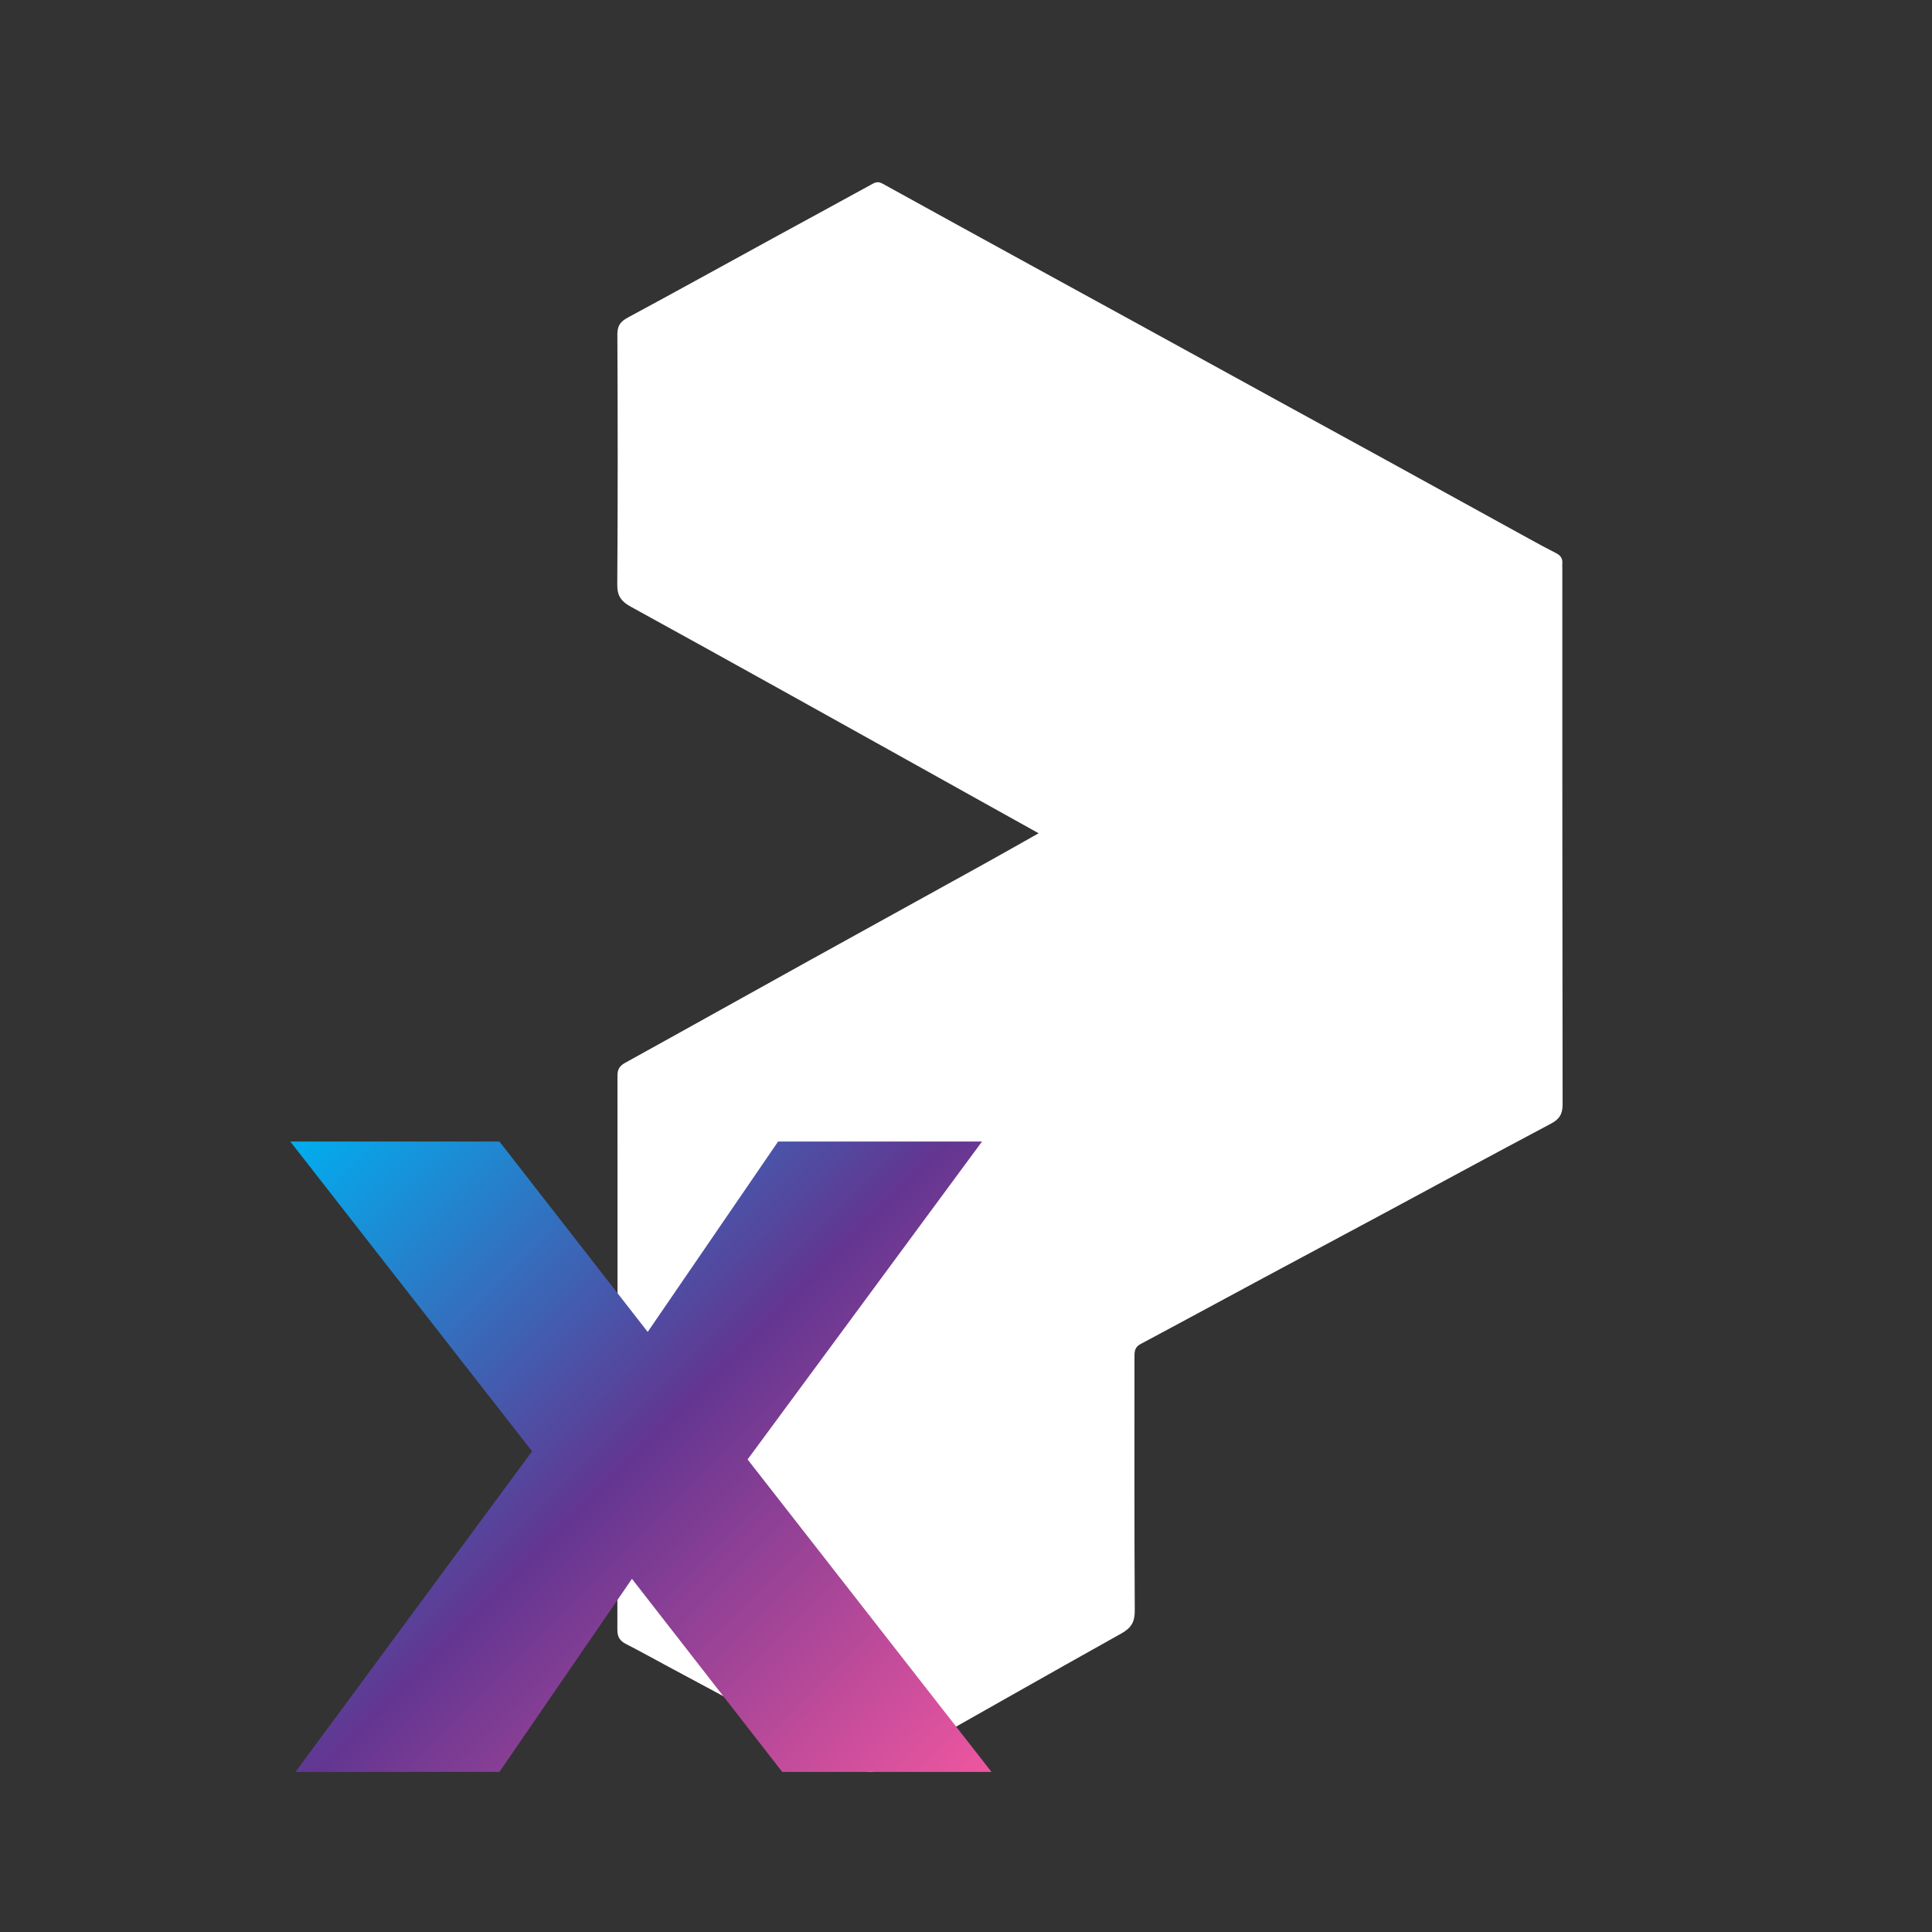 <?xml version="1.0" encoding="utf-8"?>
<!-- Generator: Adobe Illustrator 25.0.1, SVG Export Plug-In . SVG Version: 6.00 Build 0)  -->
<svg version="1.1" id="Layer_1" xmlns="http://www.w3.org/2000/svg" xmlns:xlink="http://www.w3.org/1999/xlink" x="0px" y="0px"
	 viewBox="0 0 200 200" style="enable-background:new 0 0 200 200;" xml:space="preserve">
<rect x="0" y="0" width="200" height="200" fill="#333333" stroke="none"/>
<style type="text/css">
	.st0{fill:#FFFFFF;}
	.st1{fill:url(#SVGID_1_);}
</style>
<g>
	<g>
		<g>
			<path class="st0" d="M107.52,86.26c-2.07-1.15-3.95-2.2-5.82-3.24c-6.83-3.81-13.66-7.62-20.5-11.42
				c-5.3-2.94-10.6-5.89-15.91-8.8c-0.95-0.52-1.4-1.09-1.39-2.26c0.06-8.64,0.05-17.28,0.01-25.92c0-0.89,0.3-1.32,1.07-1.74
				c5.14-2.77,10.25-5.6,15.37-8.4c3.33-1.82,6.67-3.63,10-5.46c0.36-0.2,0.64-0.21,1.01-0.01c5.09,2.81,10.18,5.61,15.27,8.4
				c3.65,2,7.3,4,10.95,6c5.02,2.75,10.04,5.51,15.06,8.27c3.65,2,7.3,4,10.95,6c4.9,2.69,9.79,5.39,14.68,8.08
				c0.93,0.51,1.86,1.02,2.81,1.5c0.46,0.23,0.69,0.54,0.65,1.05c-0.01,0.17,0,0.34,0,0.5c0,18.51,0,37.02,0.03,55.53
				c0,1.02-0.36,1.54-1.24,2c-5.78,3.06-11.52,6.18-17.28,9.28c-4.08,2.2-8.18,4.37-12.26,6.57c-4.31,2.31-8.6,4.65-12.92,6.95
				c-0.64,0.34-0.62,0.85-0.62,1.41c0,8.72-0.02,17.45,0.03,26.17c0.01,1.16-0.35,1.79-1.36,2.36c-7.8,4.36-15.57,8.78-23.35,13.18
				c-0.05,0.03-0.1,0.05-0.15,0.08c-2.48,1.44-2.48,1.43-5,0.08c-6.13-3.29-12.26-6.58-18.39-9.87c-1.48-0.79-2.94-1.61-4.43-2.37
				c-0.62-0.32-0.88-0.73-0.88-1.45c0.02-19.13,0.02-38.25,0.01-57.38c0-0.63,0.2-1,0.78-1.32c6.36-3.51,12.69-7.06,19.05-10.58
				c6.01-3.33,12.03-6.64,18.04-9.97C103.65,88.45,105.49,87.4,107.52,86.26z"/>
		</g>
	</g>
	<g>
		<linearGradient id="SVGID_1_" gradientUnits="userSpaceOnUse" x1="31.768" y1="116.441" x2="100.696" y2="185.369">
			<stop  offset="0" style="stop-color:#00AEEF"/>
			<stop  offset="0.491" style="stop-color:#623691"/>
			<stop  offset="1" style="stop-color:#EF569F"/>
		</linearGradient>
		<path class="st1" d="M65.42,163.44L51.7,183.43H30.59l24.49-33.19l-25.03-32.07H51.7l15.35,19.71l13.5-19.71h21.11l-24.27,32.91
			l25.25,32.35H80.98L65.42,163.44z"/>
	</g>
</g>
</svg>
